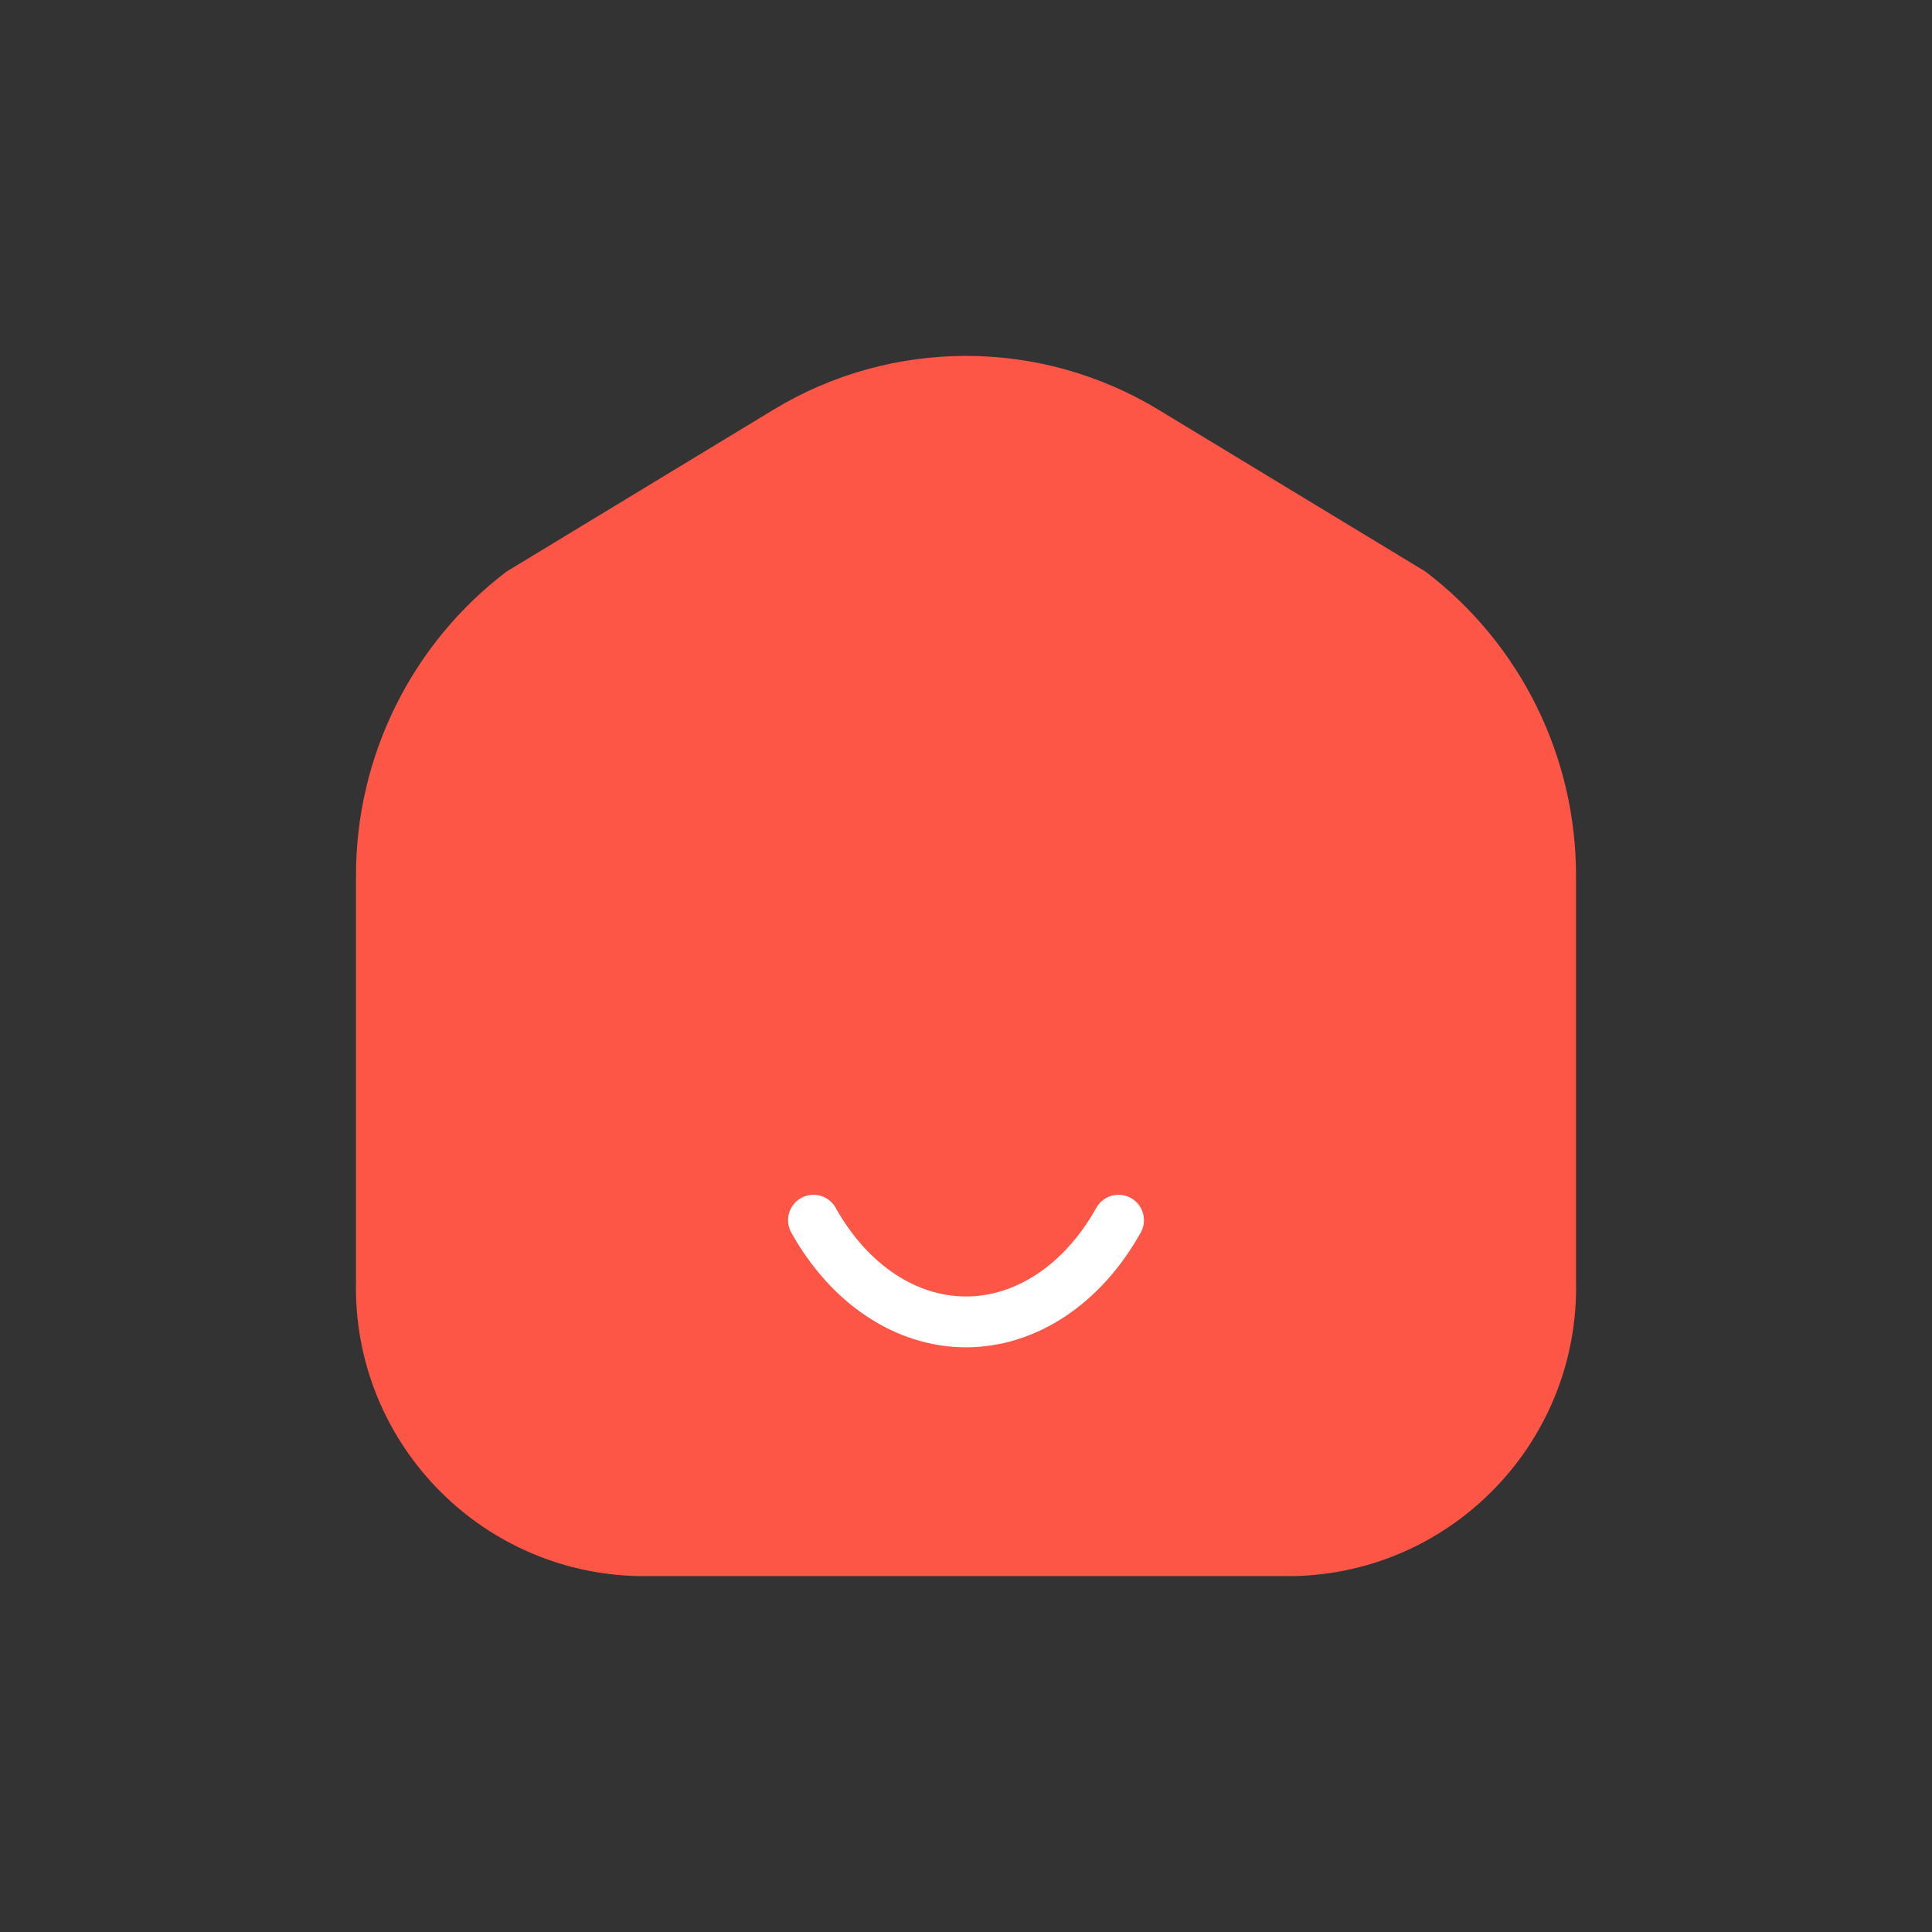 <svg width="38" height="38" viewBox="0 0 38 38" fill="none" xmlns="http://www.w3.org/2000/svg">
<rect x="0" y="0" width="38" height="38" fill="#333333" stroke="none"/>
<path fill-rule="evenodd" clip-rule="evenodd" d="M7.002 17.229V25.192C6.929 28.325 9.407 30.924 12.54 31H25.46C28.593 30.924 31.071 28.325 30.998 25.192V17.229C31.002 14.88 29.906 12.664 28.037 11.242L22.791 8.062C20.461 6.646 17.537 6.646 15.207 8.062L9.963 11.242C8.094 12.664 6.998 14.88 7.002 17.229Z" fill="#FD5646"/>
<path d="M22 24C21.297 25.258 20.184 26 19 26C17.817 26 16.703 25.258 16 24" stroke="white" stroke-linecap="round"/>
</svg>
